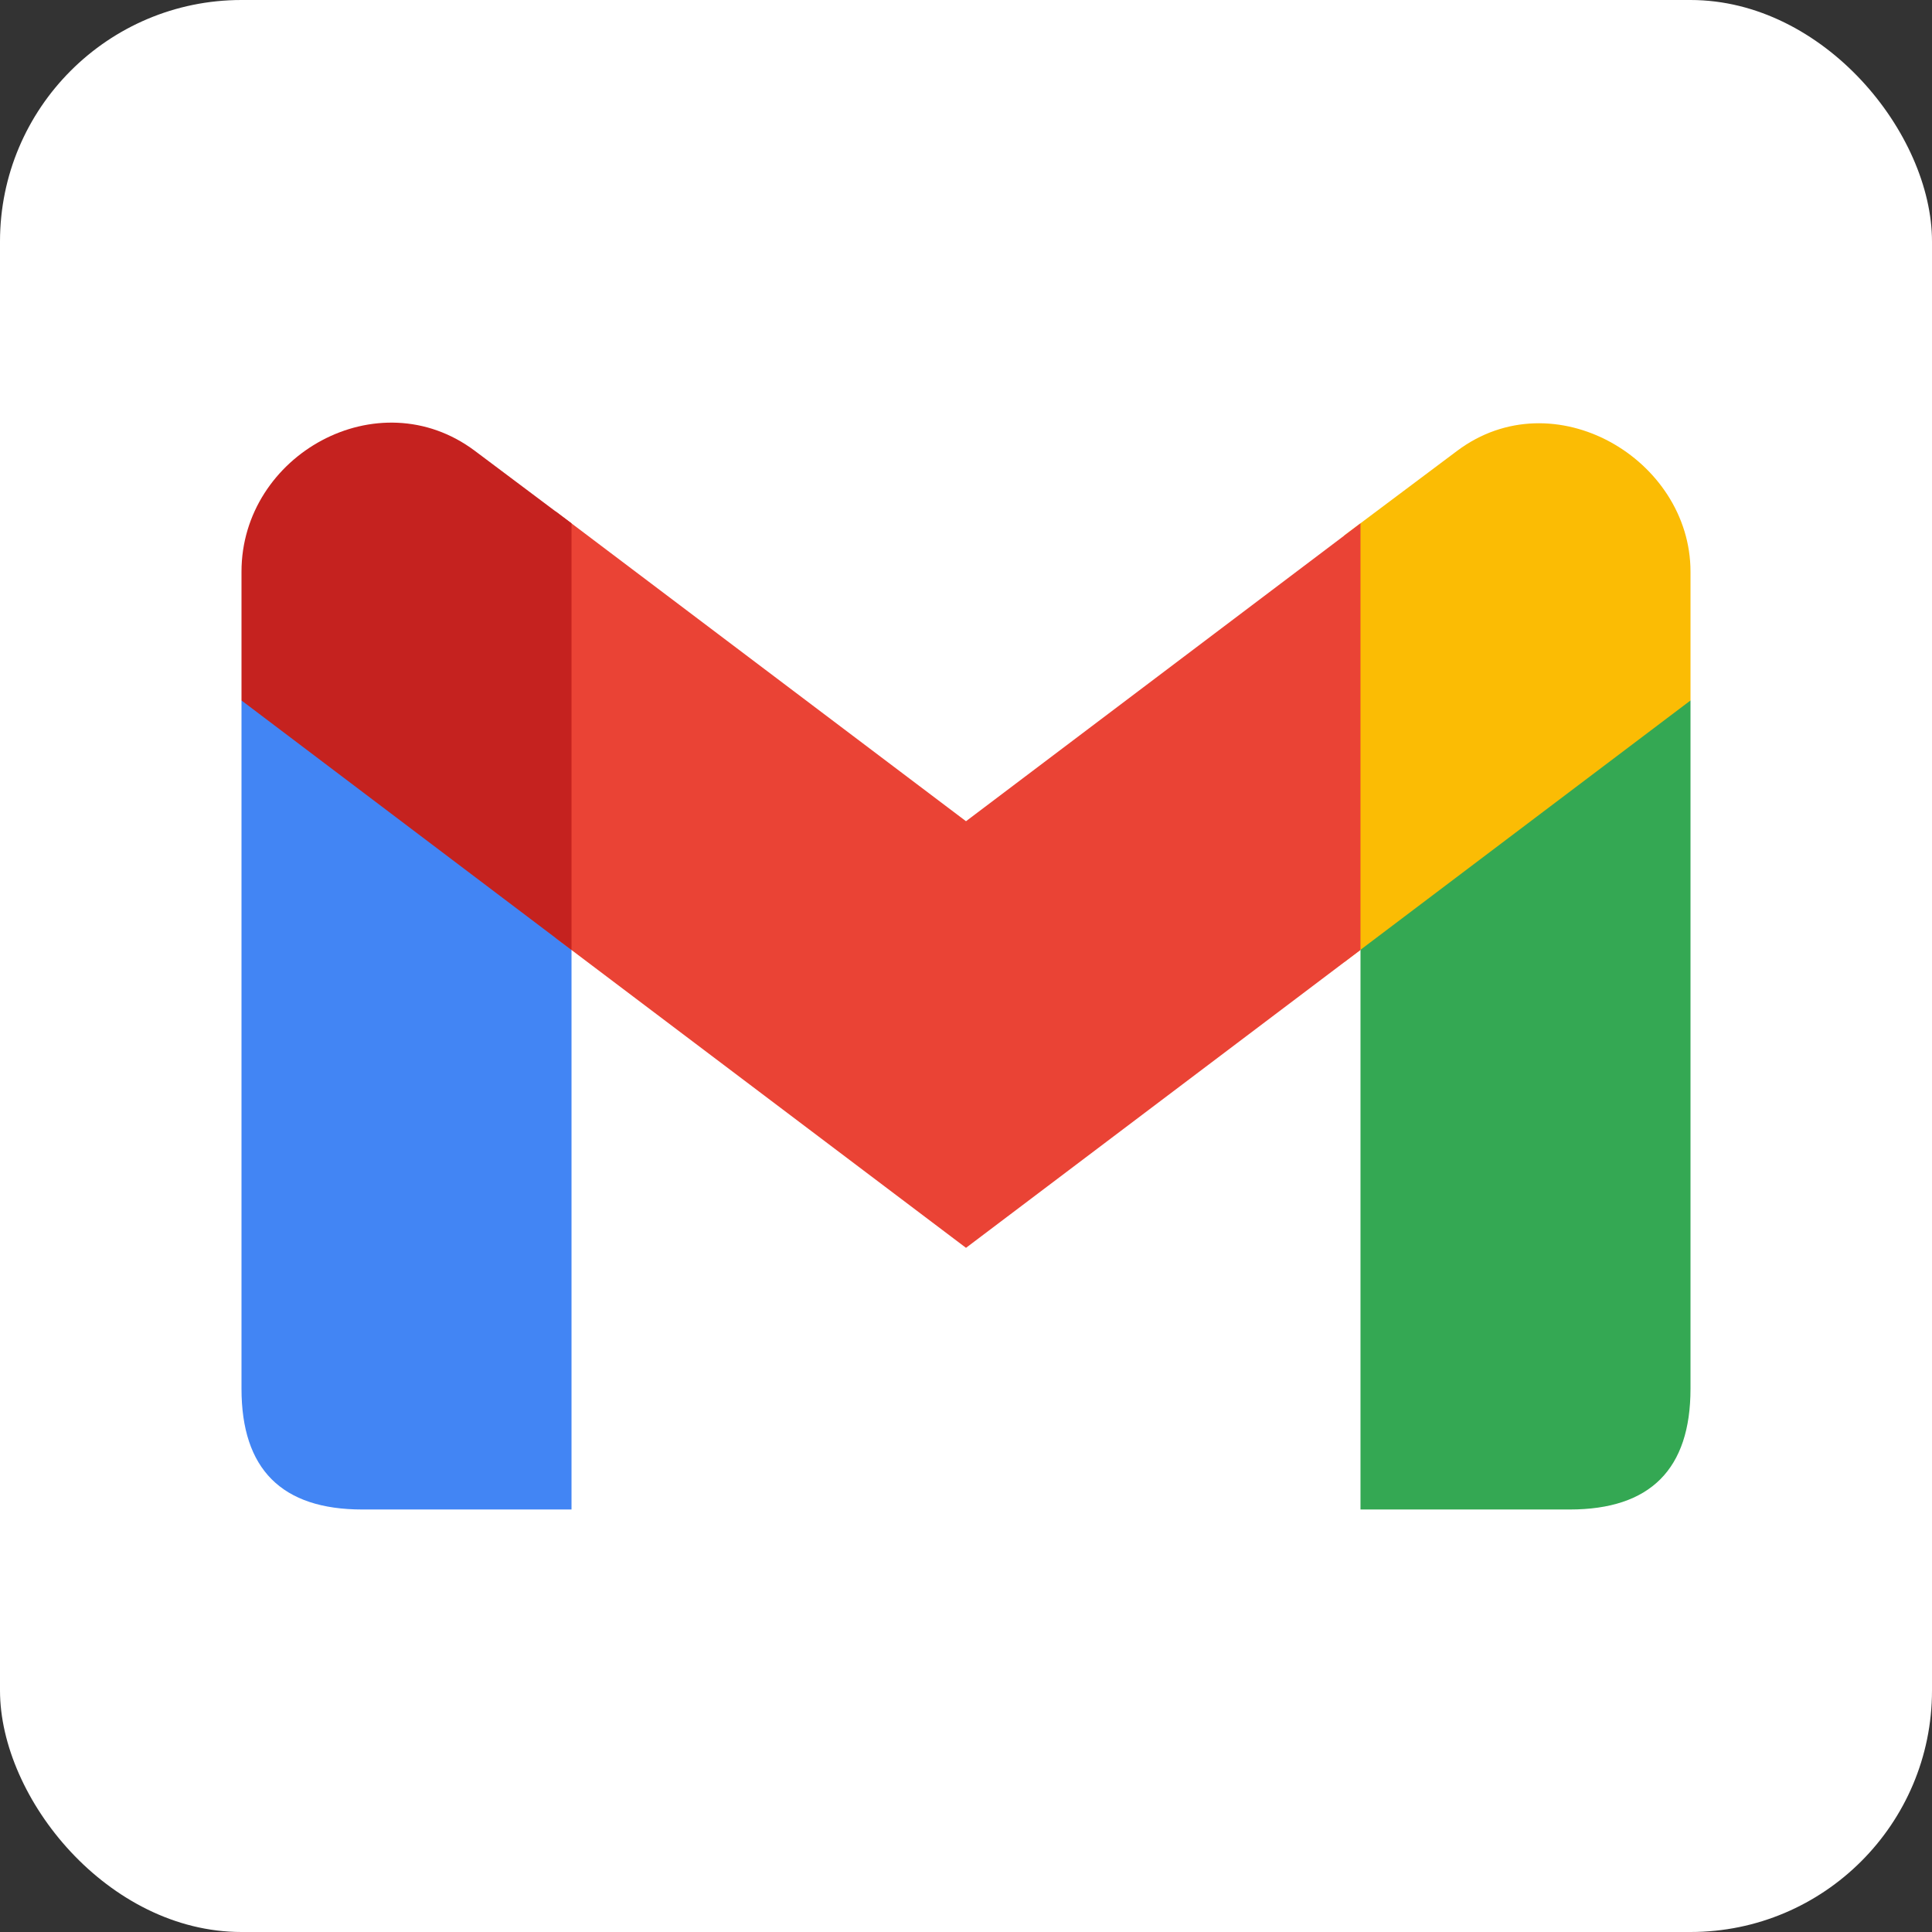 <svg width="16" height="16" viewBox="0 0 16 16" fill="none" xmlns="http://www.w3.org/2000/svg">
<rect x="0" y="0" width="16" height="16" fill="#333333" stroke="none"/>
<rect width="16" height="16" rx="2" fill="white"/>
<path d="M2 5.801V11.501C2 12.167 2.333 12.501 3 12.501H4.733V5.801" fill="#4285F4"/>
<path d="M11.267 5.801V12.501H13C13.667 12.501 14 12.167 14 11.501V5.801" fill="#34A853"/>
<path d="M11.133 7.967V4.434L12.067 3.734C12.867 3.134 14 3.801 14 4.734V5.801" fill="#FBBC04"/>
<path d="M4.6 7.767V4.234L8 6.801L11.267 4.334V7.867L8 10.334" fill="#EA4335"/>
<path d="M2 5.801V4.734C2 3.767 3.133 3.134 3.933 3.734L4.733 4.334V7.867" fill="#C5221F"/>
</svg>
